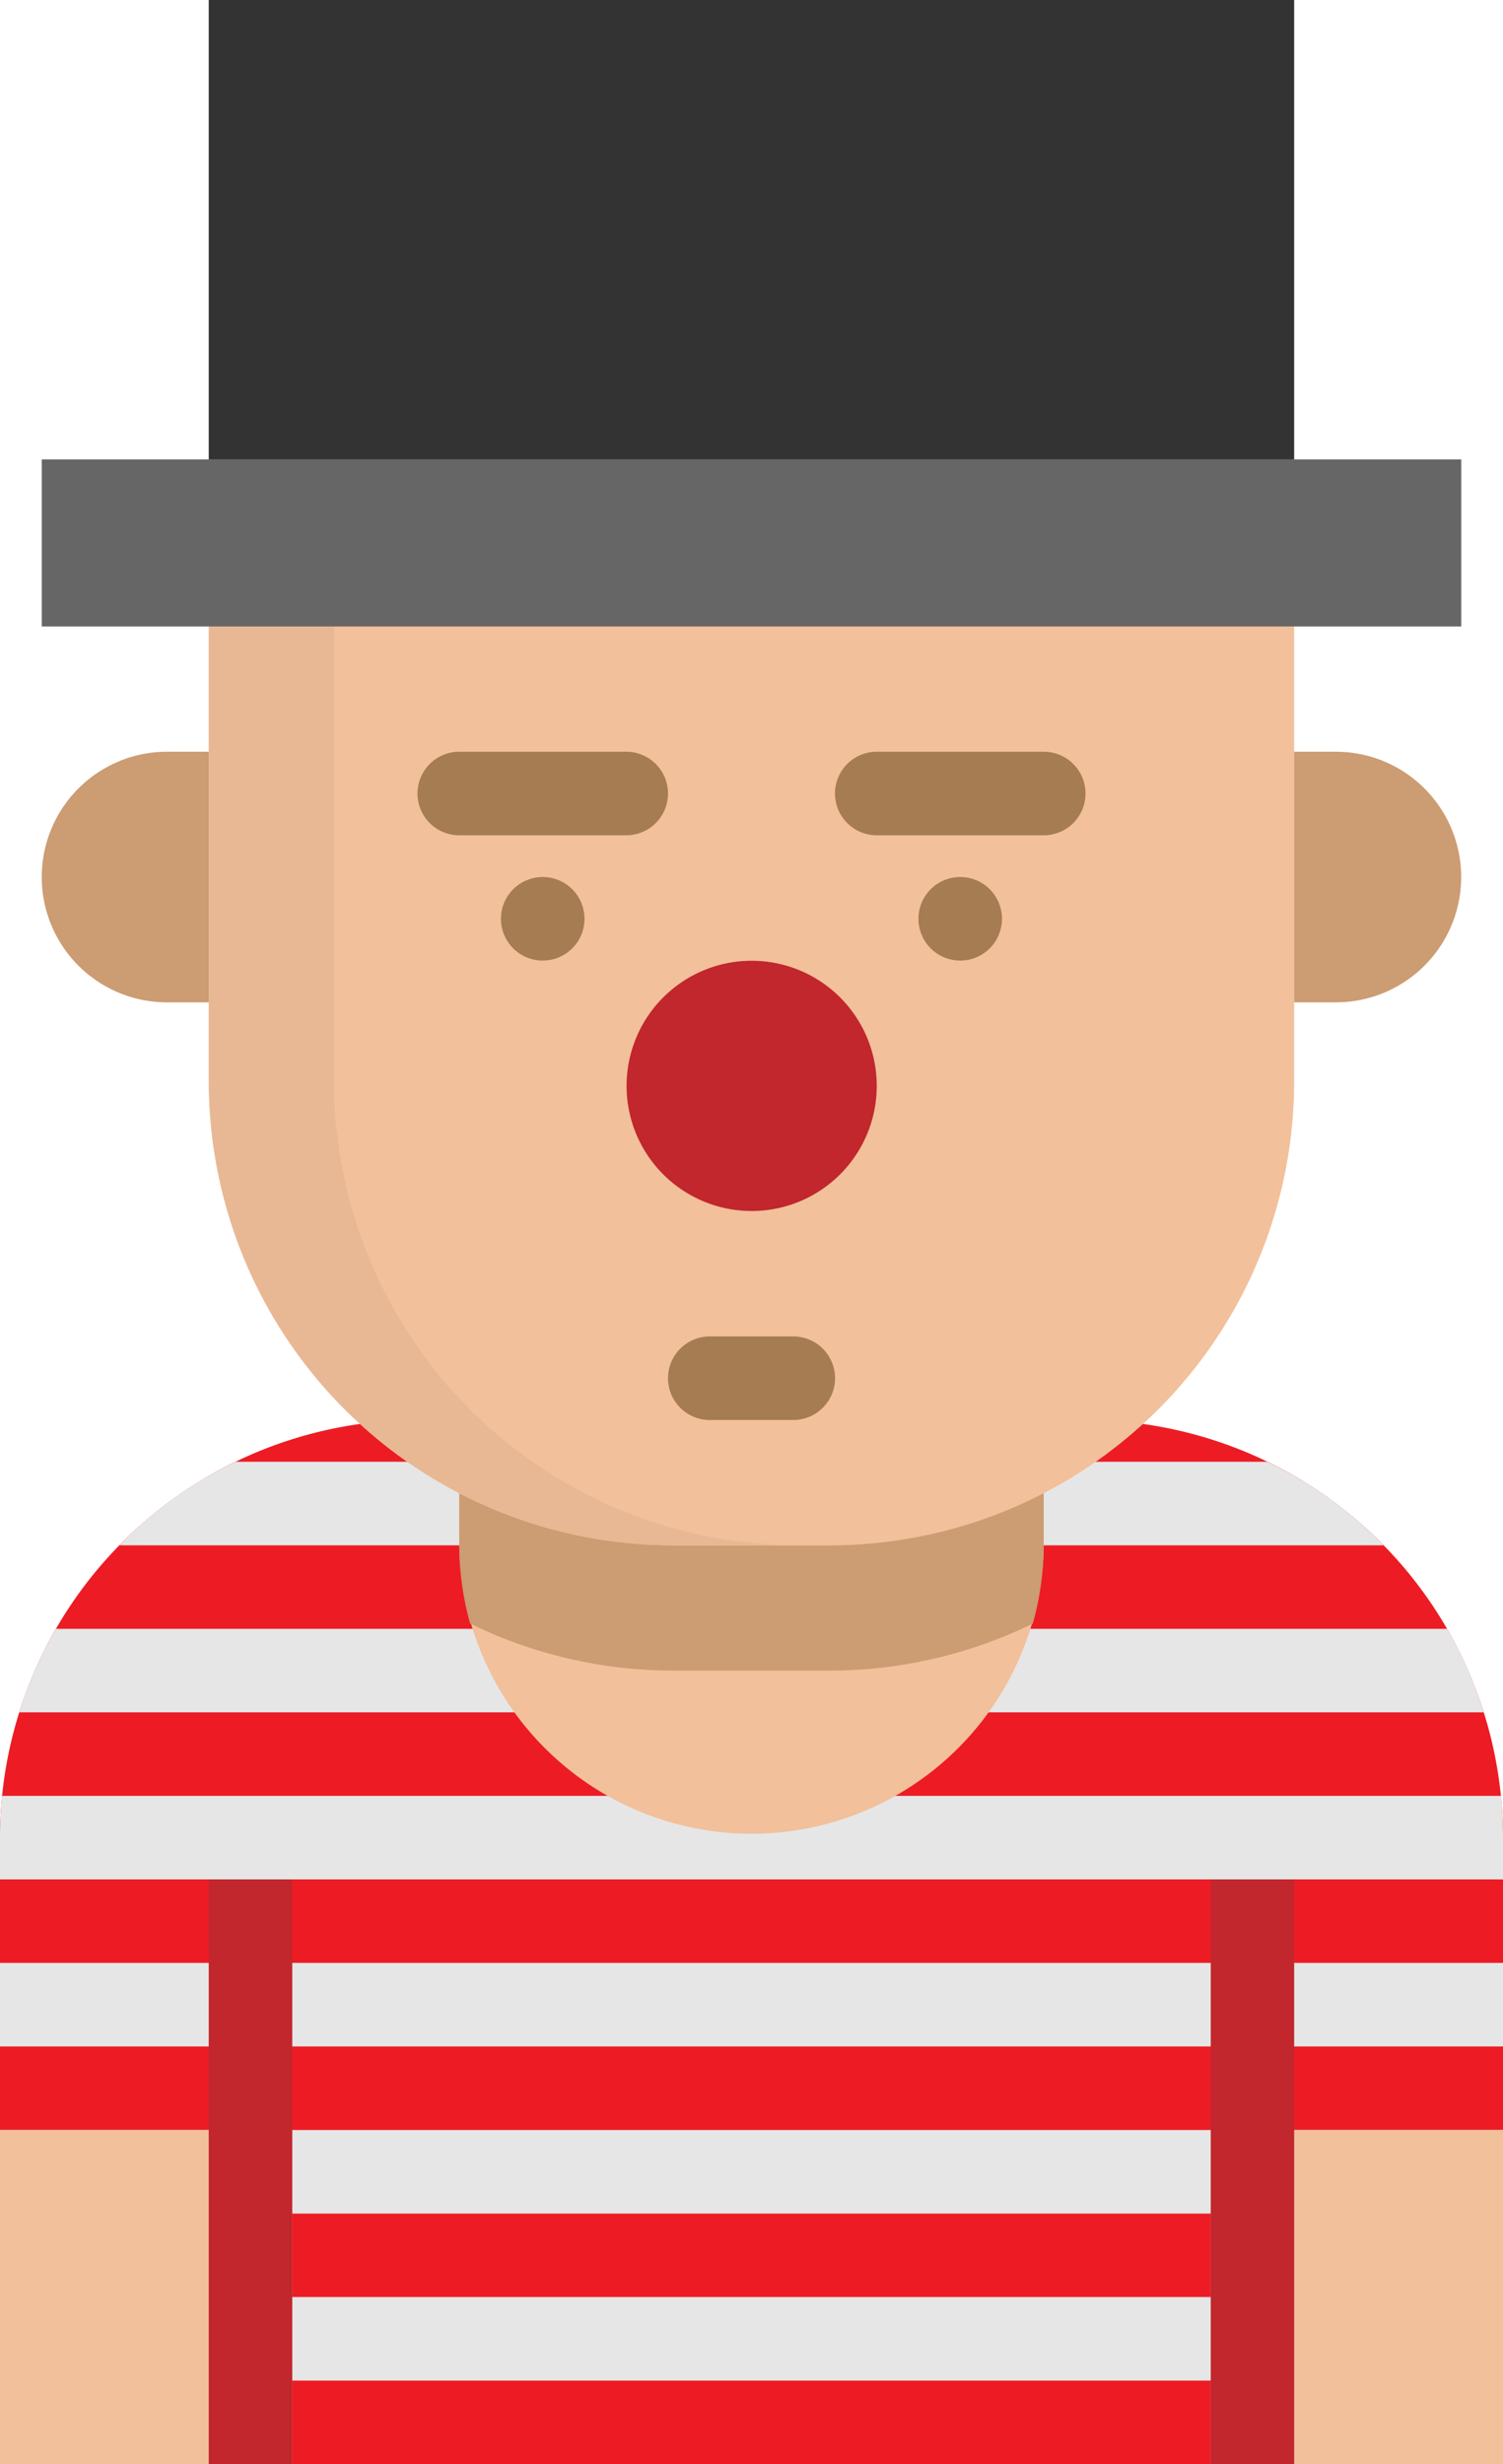 <svg id="Layer_1" data-name="Layer 1" xmlns="http://www.w3.org/2000/svg" viewBox="0 0 312.41 512"><defs><style>.cls-1{fill:#ed1c24}.cls-2{fill:#e6e6e6}.cls-3{fill:#f2c09a}.cls-4{fill:#c1272d}.cls-5{fill:#cc9c72}.cls-6{fill:#e8b894}.cls-7{fill:#a67c52}.cls-8{fill:#666}.cls-9{fill:#333}</style></defs><title>actor1</title><path class="cls-1" d="M186.78 295.05h138.85a86.78 86.78 0 0 1 86.78 86.78V512H100V381.83a86.78 86.78 0 0 1 86.78-86.78z" transform="translate(-100)"/><path class="cls-2" d="M100 477.29h312.41v17.36H100zm0-34.71h312.41v17.36H100zm0-34.72h312.41v17.36H100zm312.41-26.03v8.68H100v-8.68c0-3 .17-5.82.43-8.68H412c.23 2.85.41 5.73.41 8.68zm-4-26.03H104a84.13 84.13 0 0 1 7.64-17.36h289.14a84.13 84.13 0 0 1 7.63 17.36zm-20.82-34.71H124.82A84.59 84.59 0 0 1 149 303.73h214.38a84.59 84.59 0 0 1 24.21 17.36z" transform="translate(-100)"/><path class="cls-3" d="M100 442.58h60.75V512H100zm251.66 0h60.75V512h-60.75zm-34.71-147.53v26a60.75 60.75 0 0 1-121.49 0v-26z" transform="translate(-100)"/><path class="cls-4" d="M143.39 390.51h17.36V512h-17.36zm208.27 0H369V512h-17.34z" transform="translate(-100)"/><path class="cls-5" d="M272.61 321.09H239.8a96.2 96.2 0 0 1-44.34-11v11a60.63 60.63 0 0 0 2.27 16.27 96.24 96.24 0 0 0 42.07 9.76h32.8a96.24 96.24 0 0 0 42.07-9.76 60.63 60.63 0 0 0 2.27-16.27v-11a96.2 96.2 0 0 1-44.33 11z" transform="translate(-100)"/><path class="cls-3" d="M369 112.81v111.86a96.42 96.42 0 0 1-96.41 96.41H239.8a96.42 96.42 0 0 1-96.41-96.41V112.81z" transform="translate(-100)"/><path class="cls-6" d="M192.64 287.41a96.39 96.39 0 0 1-23.21-62.74V112.81h-26v111.86a96.42 96.42 0 0 0 96.41 96.41h26a96.4 96.4 0 0 1-73.2-33.67z" transform="translate(-100)"/><path class="cls-7" d="M230.17 173.56h-34.71a8.68 8.68 0 0 1 0-17.36h34.71a8.68 8.68 0 1 1 0 17.36zm86.78 0h-34.71a8.68 8.68 0 1 1 0-17.36h34.71a8.68 8.68 0 0 1 0 17.36z" transform="translate(-100)"/><path class="cls-5" d="M369 156.2h8.68a26 26 0 1 1 0 52.07H369zm-225.61 52.07h-8.68a26 26 0 0 1 0-52.07h8.68z" transform="translate(-100)"/><path class="cls-7" d="M221.49 190.91a8.68 8.68 0 1 1-8.68-8.68 8.68 8.68 0 0 1 8.68 8.68zm86.78 0a8.68 8.68 0 1 1-8.68-8.68 8.68 8.68 0 0 1 8.68 8.68zm-43.39 104.14h-17.35a8.68 8.68 0 1 1 0-17.36h17.36a8.68 8.68 0 0 1 0 17.36z" transform="translate(-100)"/><path class="cls-4" d="M282.24 225.63a26 26 0 1 1-26-26 26 26 0 0 1 26 26z" transform="translate(-100)"/><path class="cls-8" d="M108.68 95.46h295.05v34.71H108.68z" transform="translate(-100)"/><path class="cls-9" d="M143.39 0H369v95.46H143.39z" transform="translate(-100)"/></svg>